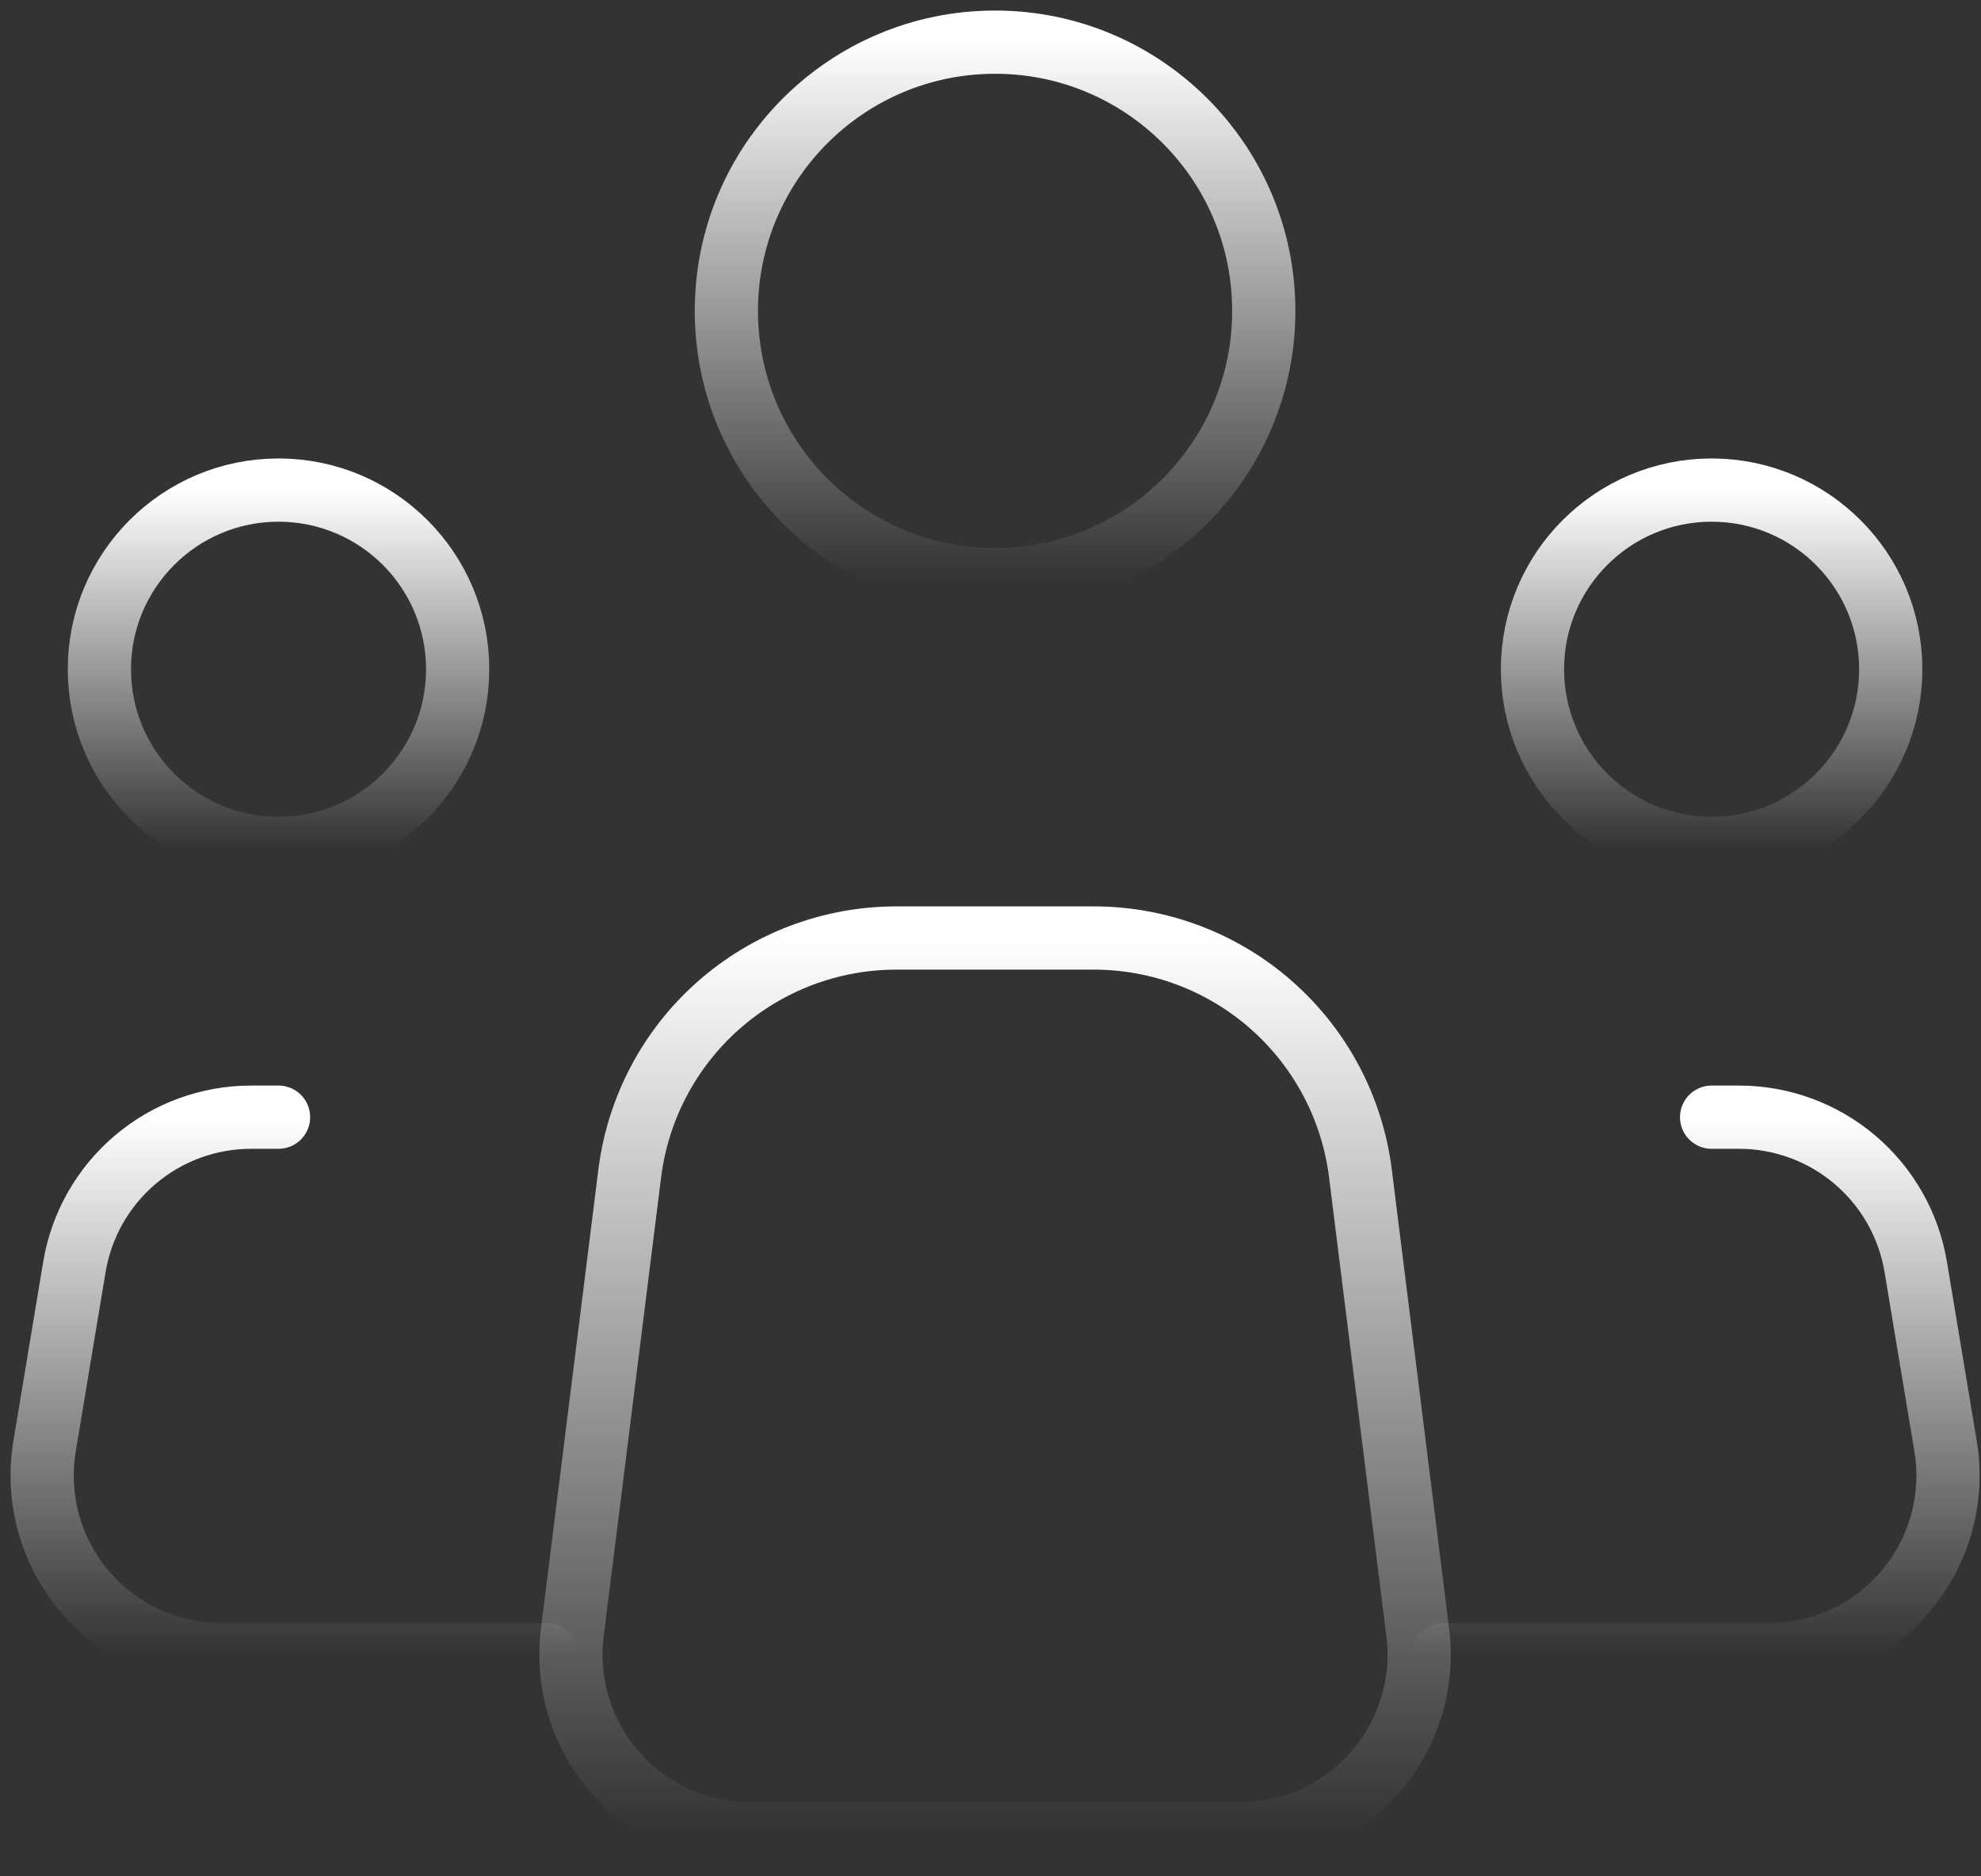 <svg width="94" height="89" viewBox="0 0 94 89" fill="none" xmlns="http://www.w3.org/2000/svg">
<rect x="0" y="0" width="94" height="89" fill="#333333" stroke="none"/>
<path d="M67.273 77.446L64.553 55.669C64.168 52.584 62.669 49.747 60.338 47.69C58.007 45.633 55.005 44.499 51.897 44.5H42.53C39.423 44.501 36.423 45.636 34.094 47.693C31.765 49.75 30.267 52.586 29.882 55.669L27.157 77.446C27.008 78.642 27.115 79.857 27.471 81.009C27.826 82.161 28.423 83.224 29.222 84.128C30.02 85.031 31.001 85.755 32.101 86.25C33.2 86.745 34.392 87.001 35.598 87H58.837C60.042 87 61.234 86.744 62.333 86.249C63.432 85.753 64.412 85.03 65.21 84.126C66.008 83.223 66.605 82.16 66.96 81.008C67.316 79.856 67.423 78.642 67.273 77.446Z" stroke="url(#paint0_linear_760_9783)" stroke-width="3" stroke-linecap="round" stroke-linejoin="round"/>
<path d="M47.217 27.5C54.258 27.5 59.967 21.792 59.967 14.75C59.967 7.708 54.258 2 47.217 2C40.175 2 34.467 7.708 34.467 14.75C34.467 21.792 40.175 27.5 47.217 27.5Z" stroke="url(#paint1_linear_760_9783)" stroke-width="3"/>
<path d="M13.216 40.25C17.911 40.25 21.716 36.444 21.716 31.75C21.716 27.056 17.911 23.25 13.216 23.25C8.522 23.25 4.716 27.056 4.716 31.75C4.716 36.444 8.522 40.25 13.216 40.25Z" stroke="url(#paint2_linear_760_9783)" stroke-width="3"/>
<path d="M81.217 40.25C85.911 40.25 89.717 36.444 89.717 31.75C89.717 27.056 85.911 23.25 81.217 23.25C76.522 23.25 72.717 27.056 72.717 31.75C72.717 36.444 76.522 40.25 81.217 40.25Z" stroke="url(#paint3_linear_760_9783)" stroke-width="3"/>
<path d="M13.217 53H11.916C9.904 53 7.957 53.713 6.422 55.014C4.886 56.314 3.862 58.117 3.531 60.102L2.116 68.602C1.913 69.82 1.977 71.067 2.305 72.257C2.633 73.448 3.216 74.552 4.014 75.494C4.812 76.436 5.806 77.193 6.926 77.712C8.047 78.231 9.266 78.5 10.501 78.5H25.967M81.217 53H82.517C84.529 53 86.476 53.713 88.012 55.014C89.547 56.314 90.572 58.117 90.903 60.102L92.318 68.602C92.521 69.82 92.456 71.067 92.128 72.257C91.8 73.448 91.217 74.552 90.419 75.494C89.621 76.436 88.627 77.193 87.507 77.712C86.387 78.231 85.167 78.5 83.933 78.5H68.467" stroke="url(#paint4_linear_760_9783)" stroke-width="3" stroke-linecap="round" stroke-linejoin="round"/>
<defs>
<linearGradient id="paint0_linear_760_9783" x1="47.215" y1="44.5" x2="47.215" y2="87" gradientUnits="userSpaceOnUse">
<stop stop-color="white"/>
<stop offset="1" stop-color="white" stop-opacity="0"/>
</linearGradient>
<linearGradient id="paint1_linear_760_9783" x1="47.217" y1="2" x2="47.217" y2="27.5" gradientUnits="userSpaceOnUse">
<stop stop-color="white"/>
<stop offset="1" stop-color="white" stop-opacity="0"/>
</linearGradient>
<linearGradient id="paint2_linear_760_9783" x1="13.216" y1="23.25" x2="13.216" y2="40.25" gradientUnits="userSpaceOnUse">
<stop stop-color="white"/>
<stop offset="1" stop-color="white" stop-opacity="0"/>
</linearGradient>
<linearGradient id="paint3_linear_760_9783" x1="81.217" y1="23.25" x2="81.217" y2="40.25" gradientUnits="userSpaceOnUse">
<stop stop-color="white"/>
<stop offset="1" stop-color="white" stop-opacity="0"/>
</linearGradient>
<linearGradient id="paint4_linear_760_9783" x1="47.217" y1="53" x2="47.217" y2="78.5" gradientUnits="userSpaceOnUse">
<stop stop-color="white"/>
<stop offset="1" stop-color="white" stop-opacity="0"/>
</linearGradient>
</defs>
</svg>
